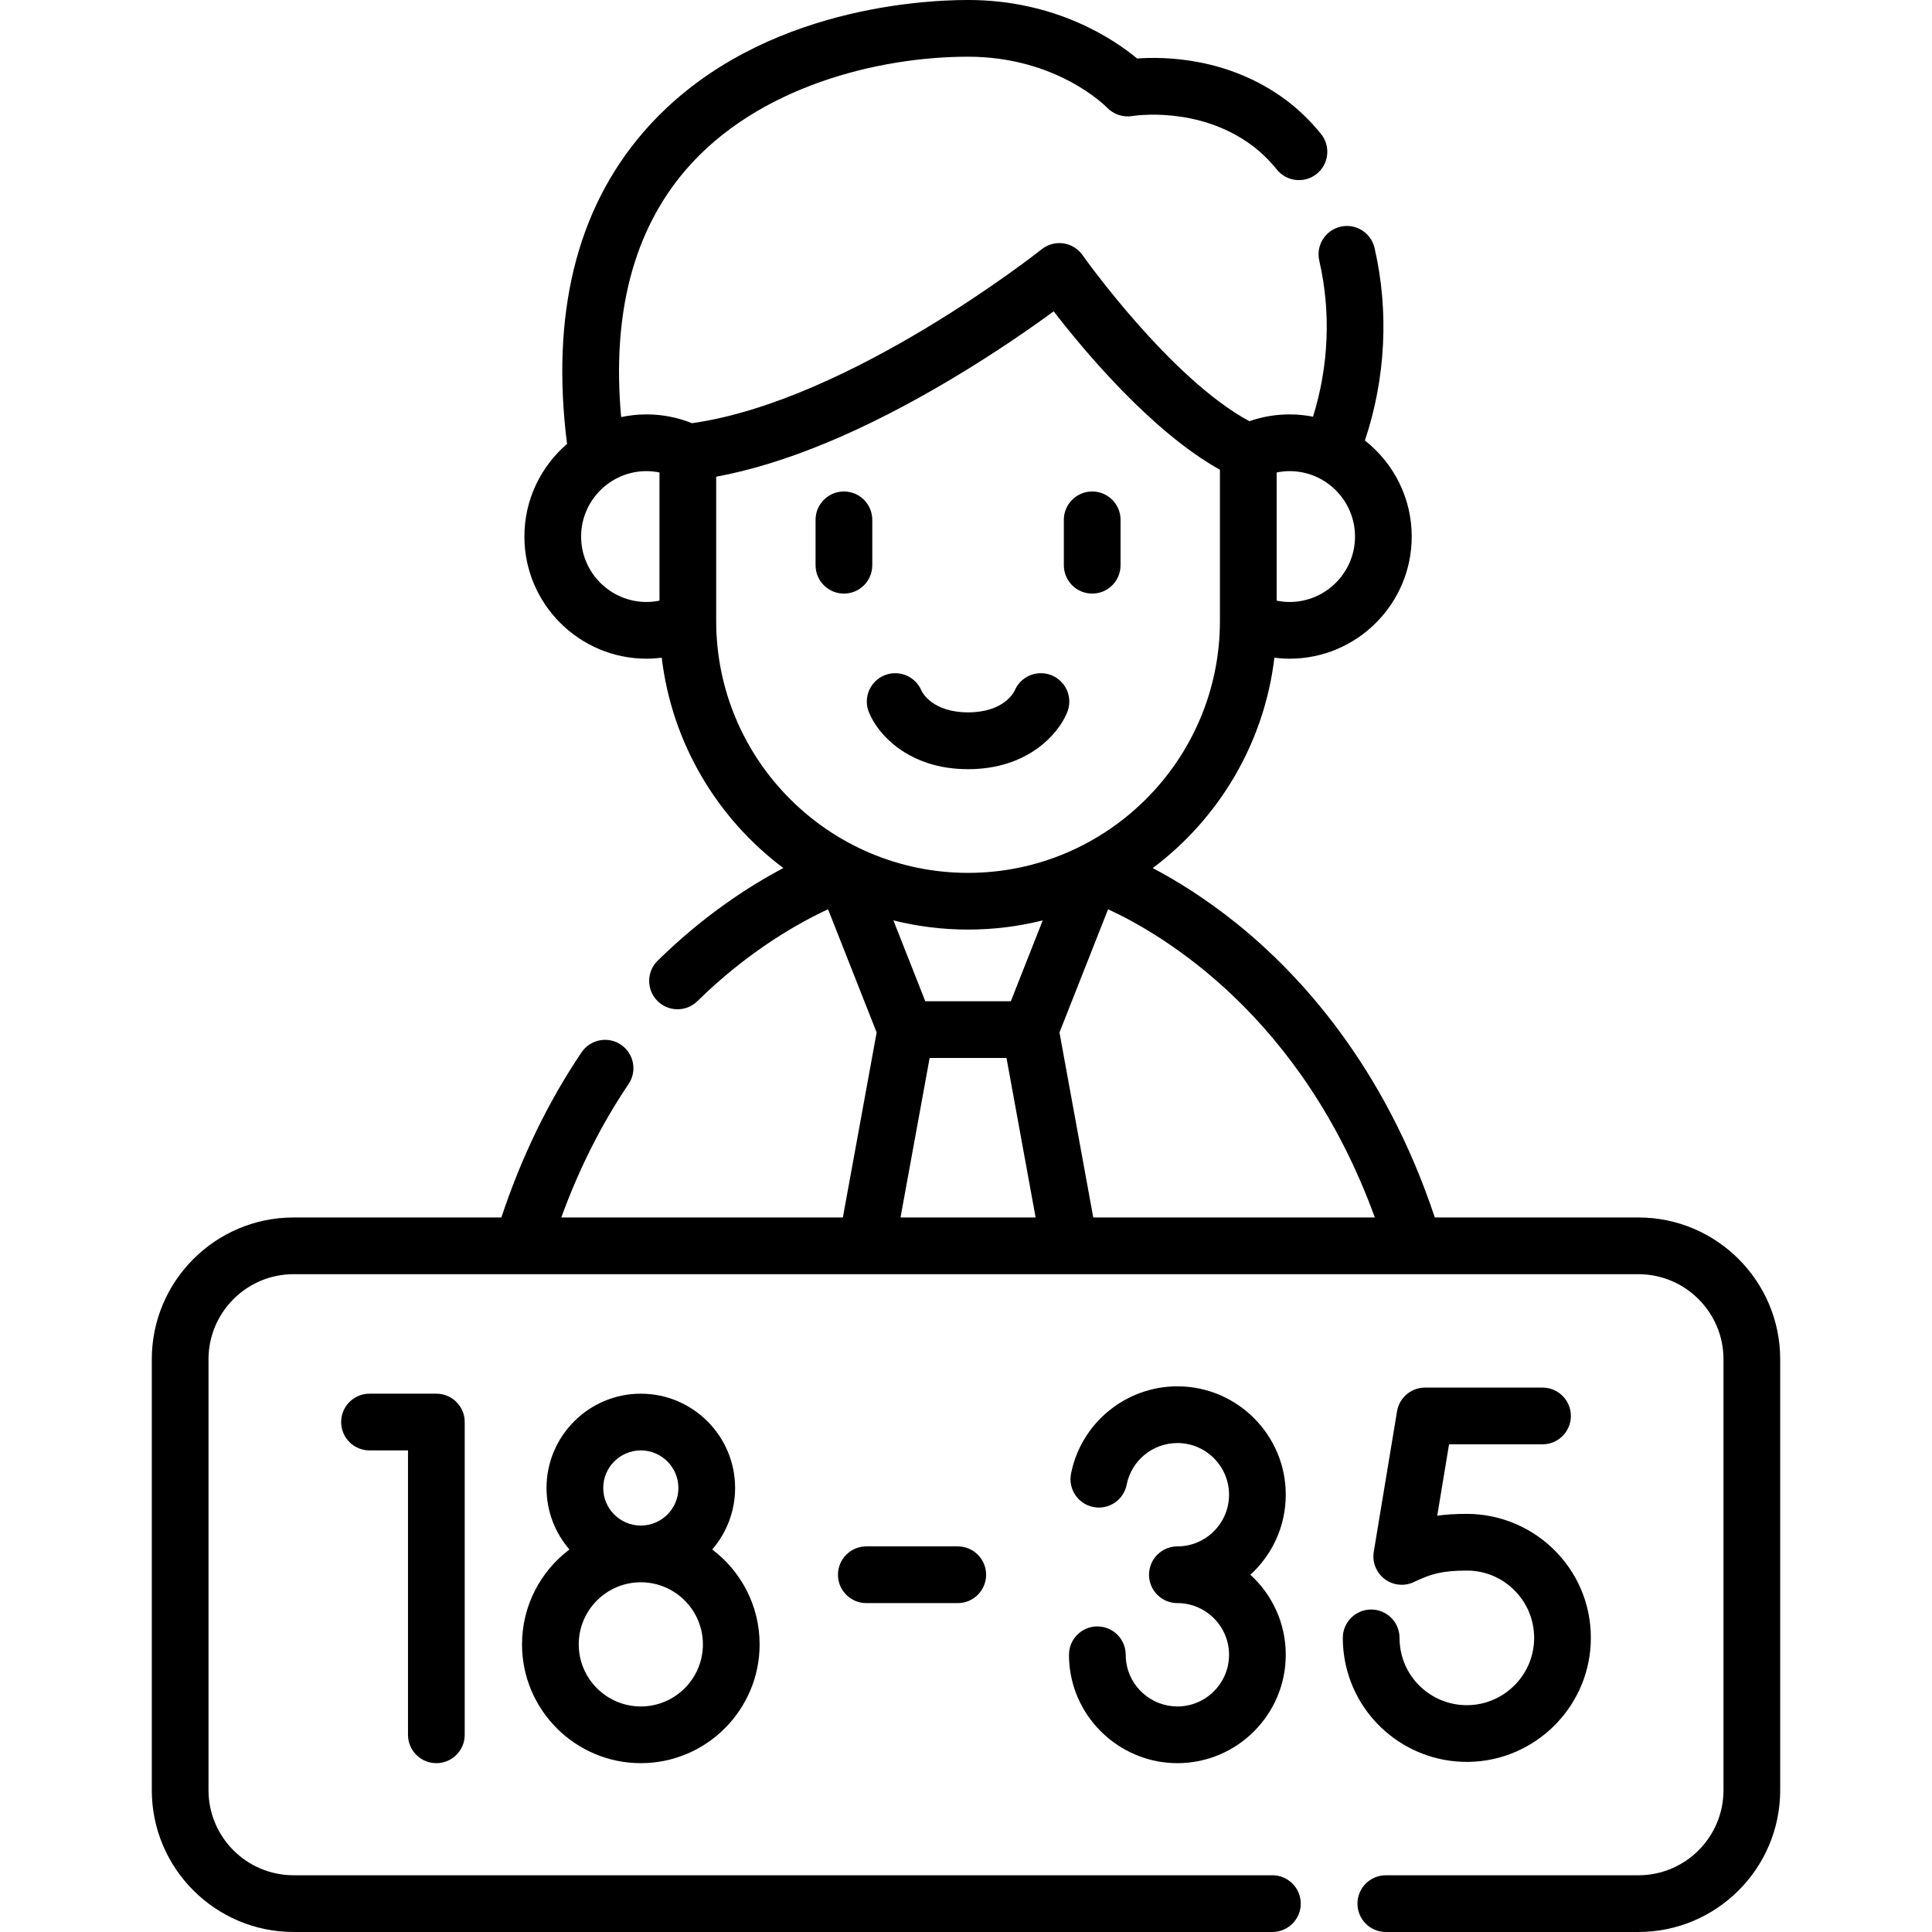 <svg id="Capa_1" enable-background="new 0 0 512 512" height="512" viewBox="0 0 512 512" width="512" xmlns="http://www.w3.org/2000/svg"><g><path d="m289.445 157.307c4.15 0 7.515-3.364 7.515-7.515v-12.028c0-4.15-3.365-7.515-7.515-7.515s-7.515 3.365-7.515 7.515v12.028c0 4.151 3.364 7.515 7.515 7.515z"/><path d="m223.648 157.307c4.15 0 7.515-3.364 7.515-7.515v-12.028c0-4.15-3.365-7.515-7.515-7.515s-7.515 3.365-7.515 7.515v12.028c0 4.151 3.365 7.515 7.515 7.515z"/><path d="m230.391 189.038c2.314 5.534 10.385 14.804 26.155 14.804s23.841-9.269 26.155-14.804c.43-.948.676-1.997.676-3.105 0-4.157-3.37-7.528-7.528-7.528-3.137 0-5.829 1.916-6.96 4.644 0-.001 0 0 0-.001-.283.587-3.031 5.735-12.344 5.735s-12.061-5.148-12.344-5.735c0 .001.001 0 0 .001-1.131-2.728-3.823-4.644-6.96-4.644-4.157 0-7.528 3.37-7.528 7.528.002 1.108.248 2.157.678 3.105z"/><path d="m115.638 467.257c4.15 0 7.515-3.364 7.515-7.515v-82.885c0-4.15-3.364-7.515-7.515-7.515h-17.716c-4.15 0-7.515 3.365-7.515 7.515s3.365 7.515 7.515 7.515h10.202v75.371c-.001 4.149 3.364 7.514 7.514 7.514z"/><path d="m138.341 435.773c0 17.36 14.123 31.483 31.483 31.483s31.483-14.123 31.483-31.483c0-10.264-4.939-19.395-12.564-25.146 3.777-4.379 6.069-10.074 6.069-16.297 0-13.779-11.21-24.989-24.989-24.989s-24.989 11.21-24.989 24.989c0 6.223 2.292 11.918 6.069 16.297-7.623 5.751-12.562 14.882-12.562 25.146zm31.483 16.455c-9.072 0-16.453-7.381-16.453-16.454s7.381-16.454 16.453-16.454c9.073 0 16.454 7.381 16.454 16.454s-7.381 16.454-16.454 16.454zm-9.959-57.897c0-5.492 4.468-9.959 9.959-9.959s9.96 4.468 9.96 9.959-4.468 9.959-9.96 9.959-9.959-4.468-9.959-9.959z"/><path d="m388.73 466.921c.223 0 .449-.002.672-.007 17.138-.345 31.258-14.015 32.145-31.12.473-9.108-2.718-17.759-8.986-24.361-6.18-6.509-14.866-10.242-23.833-10.242-3.01 0-5.567.168-7.848.488l3.135-18.921h24.77c4.15 0 7.515-3.364 7.515-7.515s-3.365-7.515-7.515-7.515h-31.142c-3.676 0-6.813 2.66-7.413 6.287l-6.169 37.236c-.463 2.796.699 5.609 2.985 7.284 2.287 1.675 5.334 1.914 7.86.629.065-.033.319-.159.727-.342 3.493-1.572 6.291-2.602 13.095-2.602 4.936 0 9.529 1.975 12.933 5.561 3.402 3.583 5.134 8.283 4.877 13.234-.481 9.274-8.141 16.685-17.439 16.873-9.064.185-16.79-6.411-18.035-15.334-.115-.822-.173-1.663-.173-2.499 0-4.15-3.365-7.515-7.515-7.515s-7.515 3.365-7.515 7.515c0 1.527.107 3.065.317 4.574 2.267 16.24 16.197 28.293 32.552 28.292z"/><path d="m340.741 396.116c0-15.838-12.885-28.724-28.724-28.724-13.695 0-25.548 9.742-28.184 23.164-.8 4.072 1.853 8.023 5.925 8.822 4.071.797 8.022-1.853 8.822-5.925 1.256-6.392 6.907-11.032 13.437-11.032 7.551 0 13.694 6.143 13.694 13.694s-6.143 13.694-13.694 13.694c-4.15 0-7.515 3.365-7.515 7.515s3.365 7.515 7.515 7.515c7.551 0 13.694 6.143 13.694 13.694s-6.143 13.694-13.694 13.694c-6.794 0-12.624-5.062-13.562-11.776-.088-.628-.132-1.273-.132-1.918 0-4.15-3.365-7.515-7.515-7.515s-7.515 3.365-7.515 7.515c0 1.337.093 2.682.276 3.996 1.968 14.097 14.197 24.727 28.447 24.727 15.838 0 28.724-12.885 28.724-28.724 0-8.391-3.618-15.953-9.375-21.209 5.758-5.255 9.376-12.816 9.376-21.207z"/><path d="m229.583 409.81c-4.15 0-7.515 3.365-7.515 7.515s3.365 7.515 7.515 7.515h24.231c4.15 0 7.515-3.364 7.515-7.515s-3.365-7.515-7.515-7.515z"/><path d="m434.198 322.648h-53.958c-13.303-40.031-35.689-64.373-52.484-77.888-8.328-6.702-16.089-11.455-22.267-14.711 17.468-13.09 29.526-33.002 32.237-55.743 1.327.164 2.669.254 4.028.254 17.848 0 32.368-14.52 32.368-32.368 0-10.322-4.862-19.523-12.41-25.454 5.497-16.399 6.431-34.286 2.555-51.031-.936-4.044-4.973-6.563-9.015-5.627-4.044.936-6.563 4.972-5.627 9.015 3.133 13.538 2.516 27.974-1.663 41.333-2.01-.392-4.085-.604-6.209-.604-3.676 0-7.243.608-10.652 1.801-21.065-11.347-43.974-43.668-44.211-44.007-1.192-1.696-3.031-2.824-5.084-3.118-2.054-.296-4.134.273-5.754 1.566-.51.407-50.685 40.145-92.667 46.089-3.826-1.541-7.865-2.332-12.046-2.332-2.306 0-4.556.247-6.727.708-2.488-27.371 3.259-49.388 17.144-65.536 18.997-22.094 51.09-29.966 74.79-29.966 23.388 0 36.334 12.98 36.841 13.5 1.727 1.812 4.277 2.638 6.746 2.217.171-.029 17.242-2.805 31.489 7.666 2.404 1.767 4.686 3.971 6.785 6.551 2.618 3.22 7.352 3.707 10.572 1.089s3.707-7.351 1.089-10.571c-2.902-3.569-6.113-6.657-9.544-9.179-15.021-11.04-31.762-11.336-39.173-10.795-6.098-5.057-21.514-15.507-44.804-15.507-13.119 0-58.105 2.538-86.186 35.197-17.651 20.528-24.395 48.253-20.088 82.452-6.911 5.941-11.301 14.736-11.301 24.543 0 17.848 14.52 32.368 32.368 32.368 1.358 0 2.701-.09 4.027-.254 2.711 22.739 14.768 42.65 32.235 55.74-8.849 4.662-20.944 12.401-33.316 24.548-2.961 2.908-3.005 7.665-.097 10.627 2.909 2.963 7.667 3.004 10.627.097 13.685-13.436 27.03-20.834 34.625-24.346l12.88 32.641-8.953 49.034h-74.615c4.669-12.861 10.644-24.719 17.824-35.357 2.322-3.44 1.416-8.111-2.025-10.432-3.44-2.322-8.11-1.415-10.432 2.024-8.819 13.066-15.945 27.773-21.255 43.765h-55.063c-20.718 0-37.573 16.855-37.573 37.573v114.205c0 20.718 16.855 37.573 37.573 37.573h259.399c4.15 0 7.515-3.365 7.515-7.515s-3.365-7.515-7.515-7.515h-259.399c-12.431 0-22.544-10.113-22.544-22.544v-114.202c0-12.431 10.113-22.544 22.544-22.544h356.396c12.431 0 22.544 10.113 22.544 22.544v114.205c0 12.431-10.113 22.544-22.544 22.544h-66.939c-4.15 0-7.515 3.365-7.515 7.515s3.364 7.515 7.515 7.515h66.939c20.718 0 37.573-16.855 37.573-37.573v-114.206c0-20.719-16.855-37.574-37.573-37.574zm-166.315-57.31h-22.672l-8.453-21.422c6.34 1.582 12.965 2.434 19.788 2.434s13.449-.853 19.789-2.434zm91.209-123.146c0 9.561-7.778 17.339-17.339 17.339-1.167 0-2.308-.134-3.428-.359v-33.96c1.12-.225 2.261-.359 3.428-.359 9.561.001 17.339 7.779 17.339 17.339zm-205.091 0c0-9.561 7.778-17.339 17.339-17.339 1.167 0 2.308.134 3.428.359v33.96c-1.119.225-2.261.359-3.428.359-9.561 0-17.339-7.778-17.339-17.339zm35.796 22.38v-38.238c18.231-3.37 39.195-12.076 62.437-25.94 11.659-6.955 21.188-13.621 27.002-17.887 8.19 10.612 25.979 31.885 44.06 41.983v40.082c0 36.806-29.944 66.749-66.749 66.749-36.807 0-66.75-29.943-66.75-66.749zm48.847 158.076 7.72-42.281h20.366l7.72 42.281zm51.082 0-8.952-49.033 12.883-32.652c14.775 6.826 51.366 28.475 70.685 81.685z"/></g></svg>
